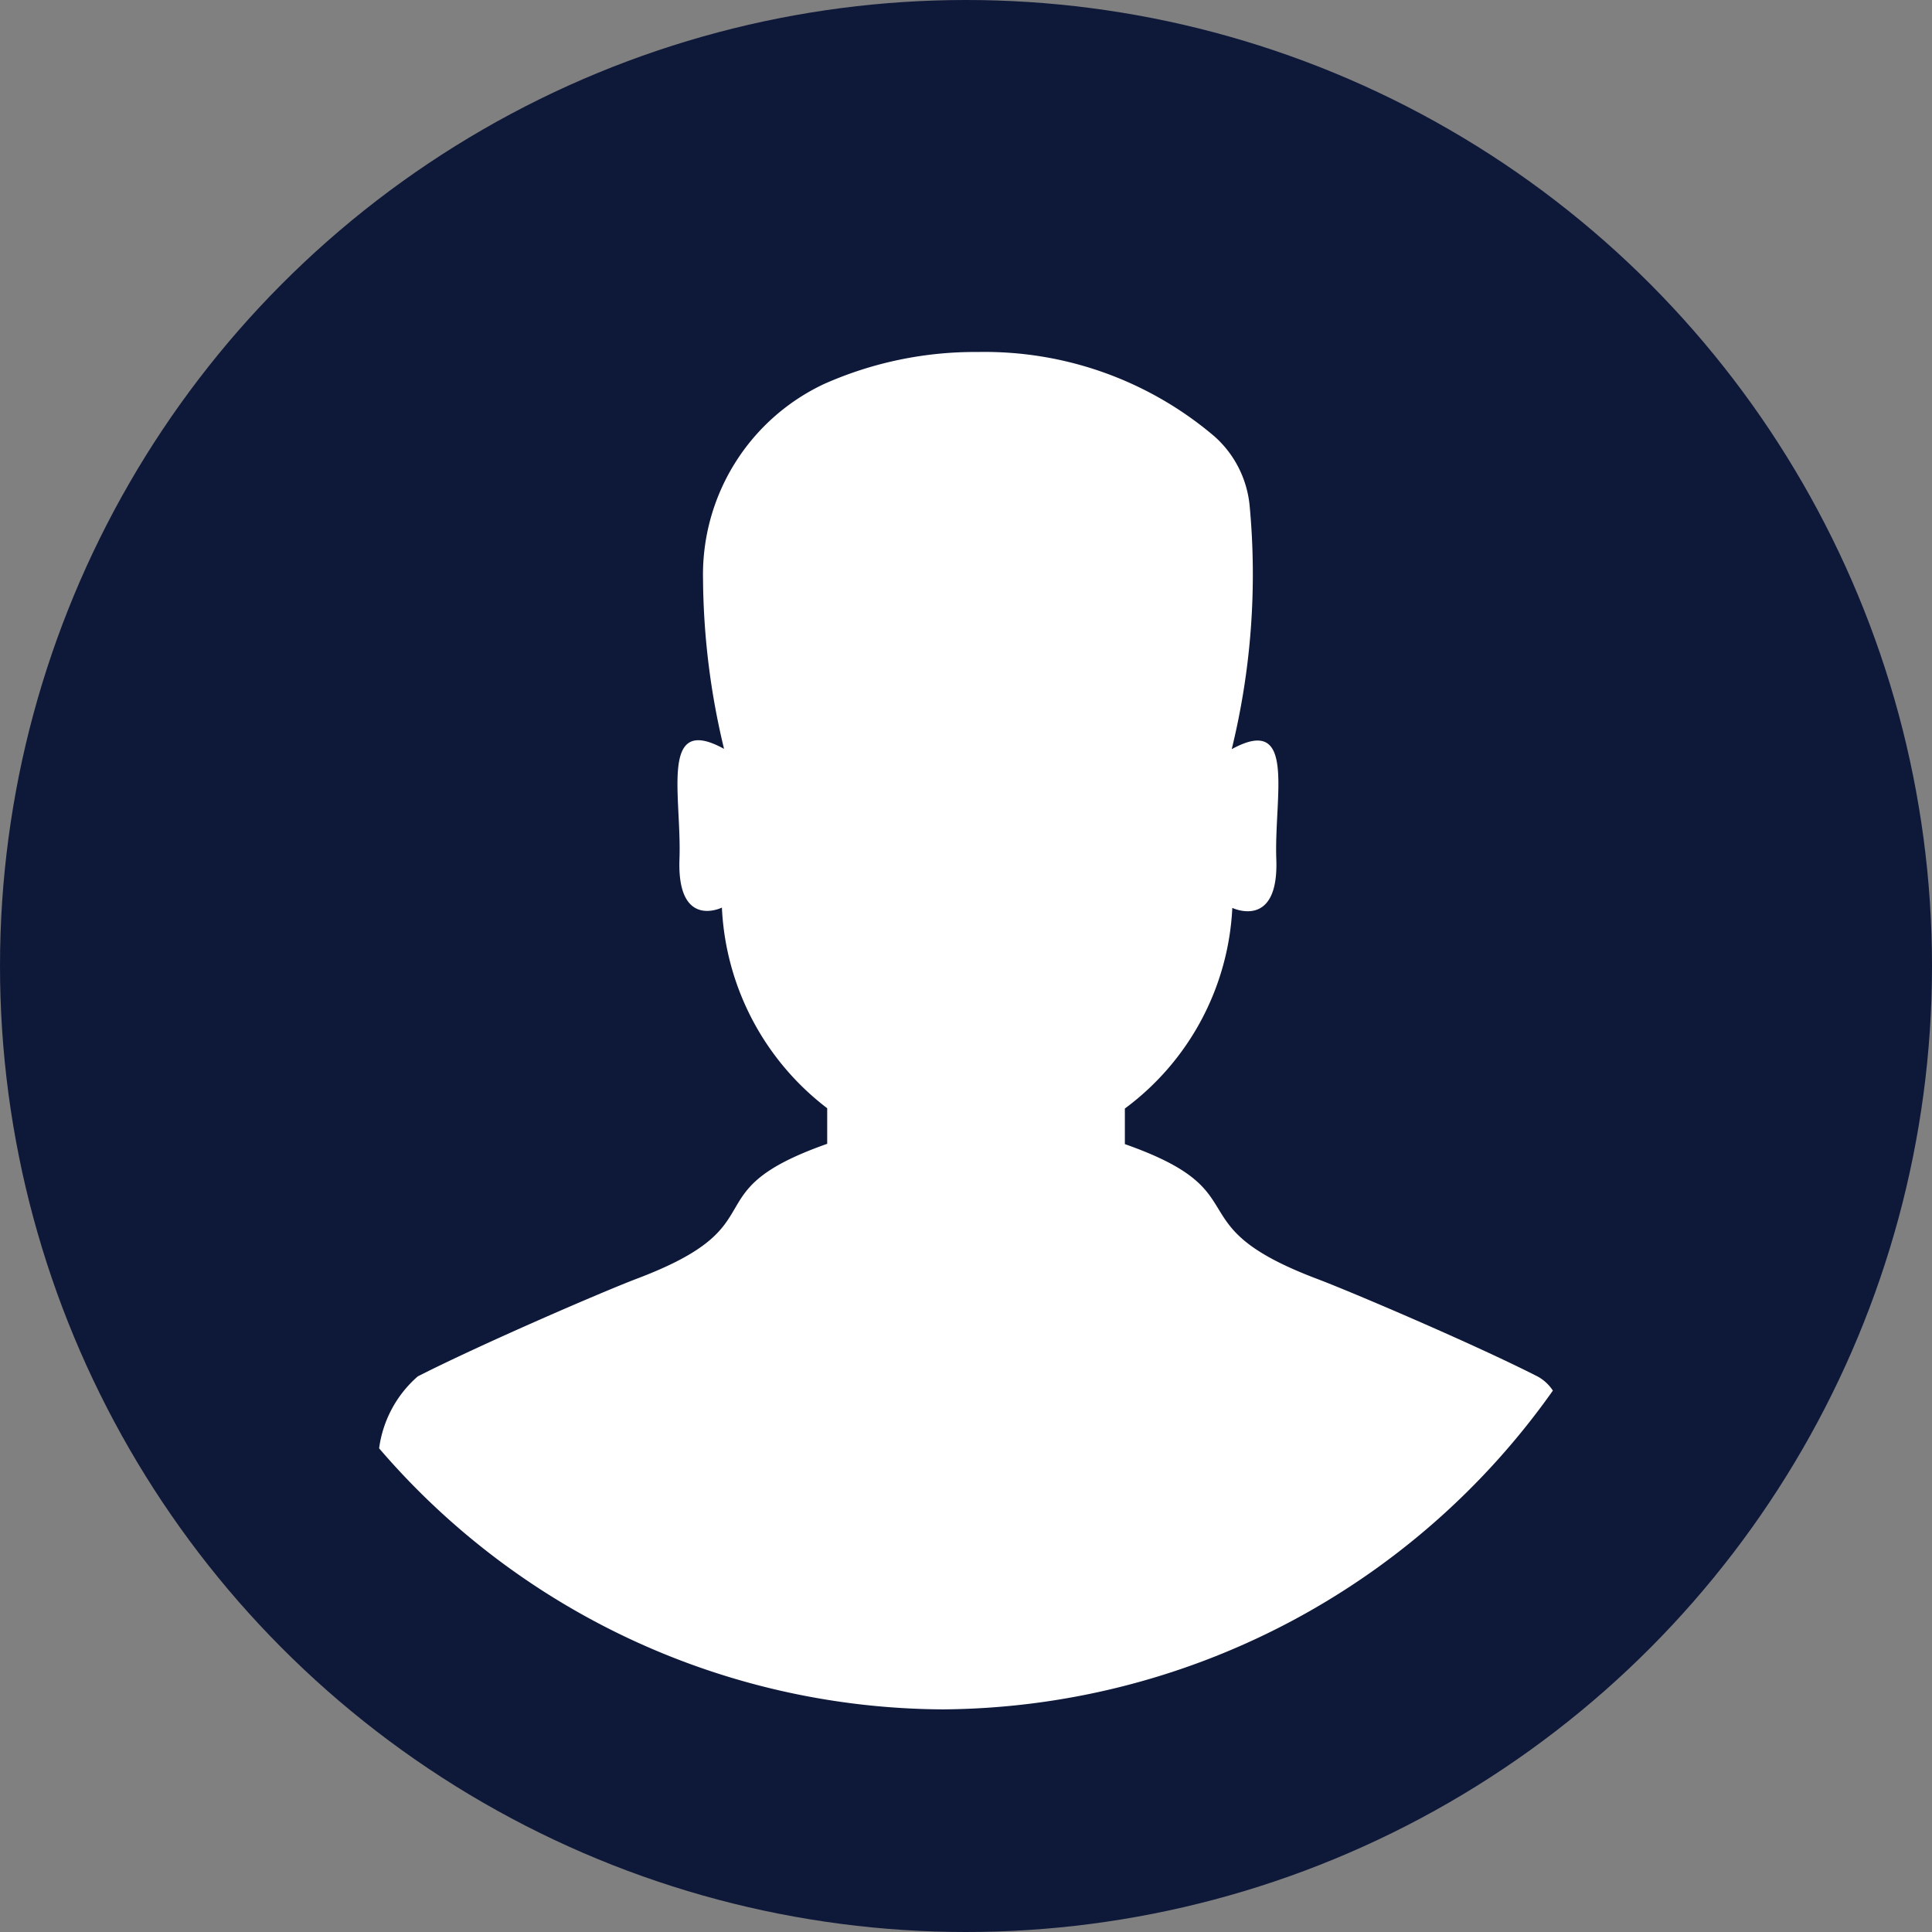 <svg id="ic_default_profile" xmlns="http://www.w3.org/2000/svg" width="26" height="26" viewBox="0 0 26 26">
  <rect x="0" y="0" width="26" height="26" fill="#808080" stroke="none"/>
  <g id="img_profile">
    <circle id="Ellipse_8" data-name="Ellipse 8" cx="13" cy="13" r="13" fill="#0e1839"/>
    <path id="Intersection_1" data-name="Intersection 1" d="M0,14.754a1.557,1.557,0,0,1,.52-.968c.852-.434,2.493-1.142,2.951-1.316,1.948-.737.7-1.159,2.559-1.814v-.479a3.605,3.605,0,0,1-1.417-2.7s-.606.3-.571-.655c.031-.85-.273-1.962.6-1.481a9.978,9.978,0,0,1-.283-2.285A2.835,2.835,0,0,1,5.987.431,5,5,0,0,1,8.061,0a4.77,4.77,0,0,1,3.181,1.136,1.43,1.43,0,0,1,.474.943,9.888,9.888,0,0,1-.242,3.266c.877-.48.569.631.6,1.481.035.957-.592.655-.592.655a3.573,3.573,0,0,1-1.446,2.7v.479c1.861.655.64,1.077,2.588,1.814.458.173,2.12.881,2.972,1.316a.58.58,0,0,1,.2.187,10.132,10.132,0,0,1-8.209,4.29A10.056,10.056,0,0,1,0,14.754Z" transform="translate(5.102 4.737)" fill="#fff" stroke="rgba(0,0,0,0)" stroke-width="1"/>
  </g>
</svg>
